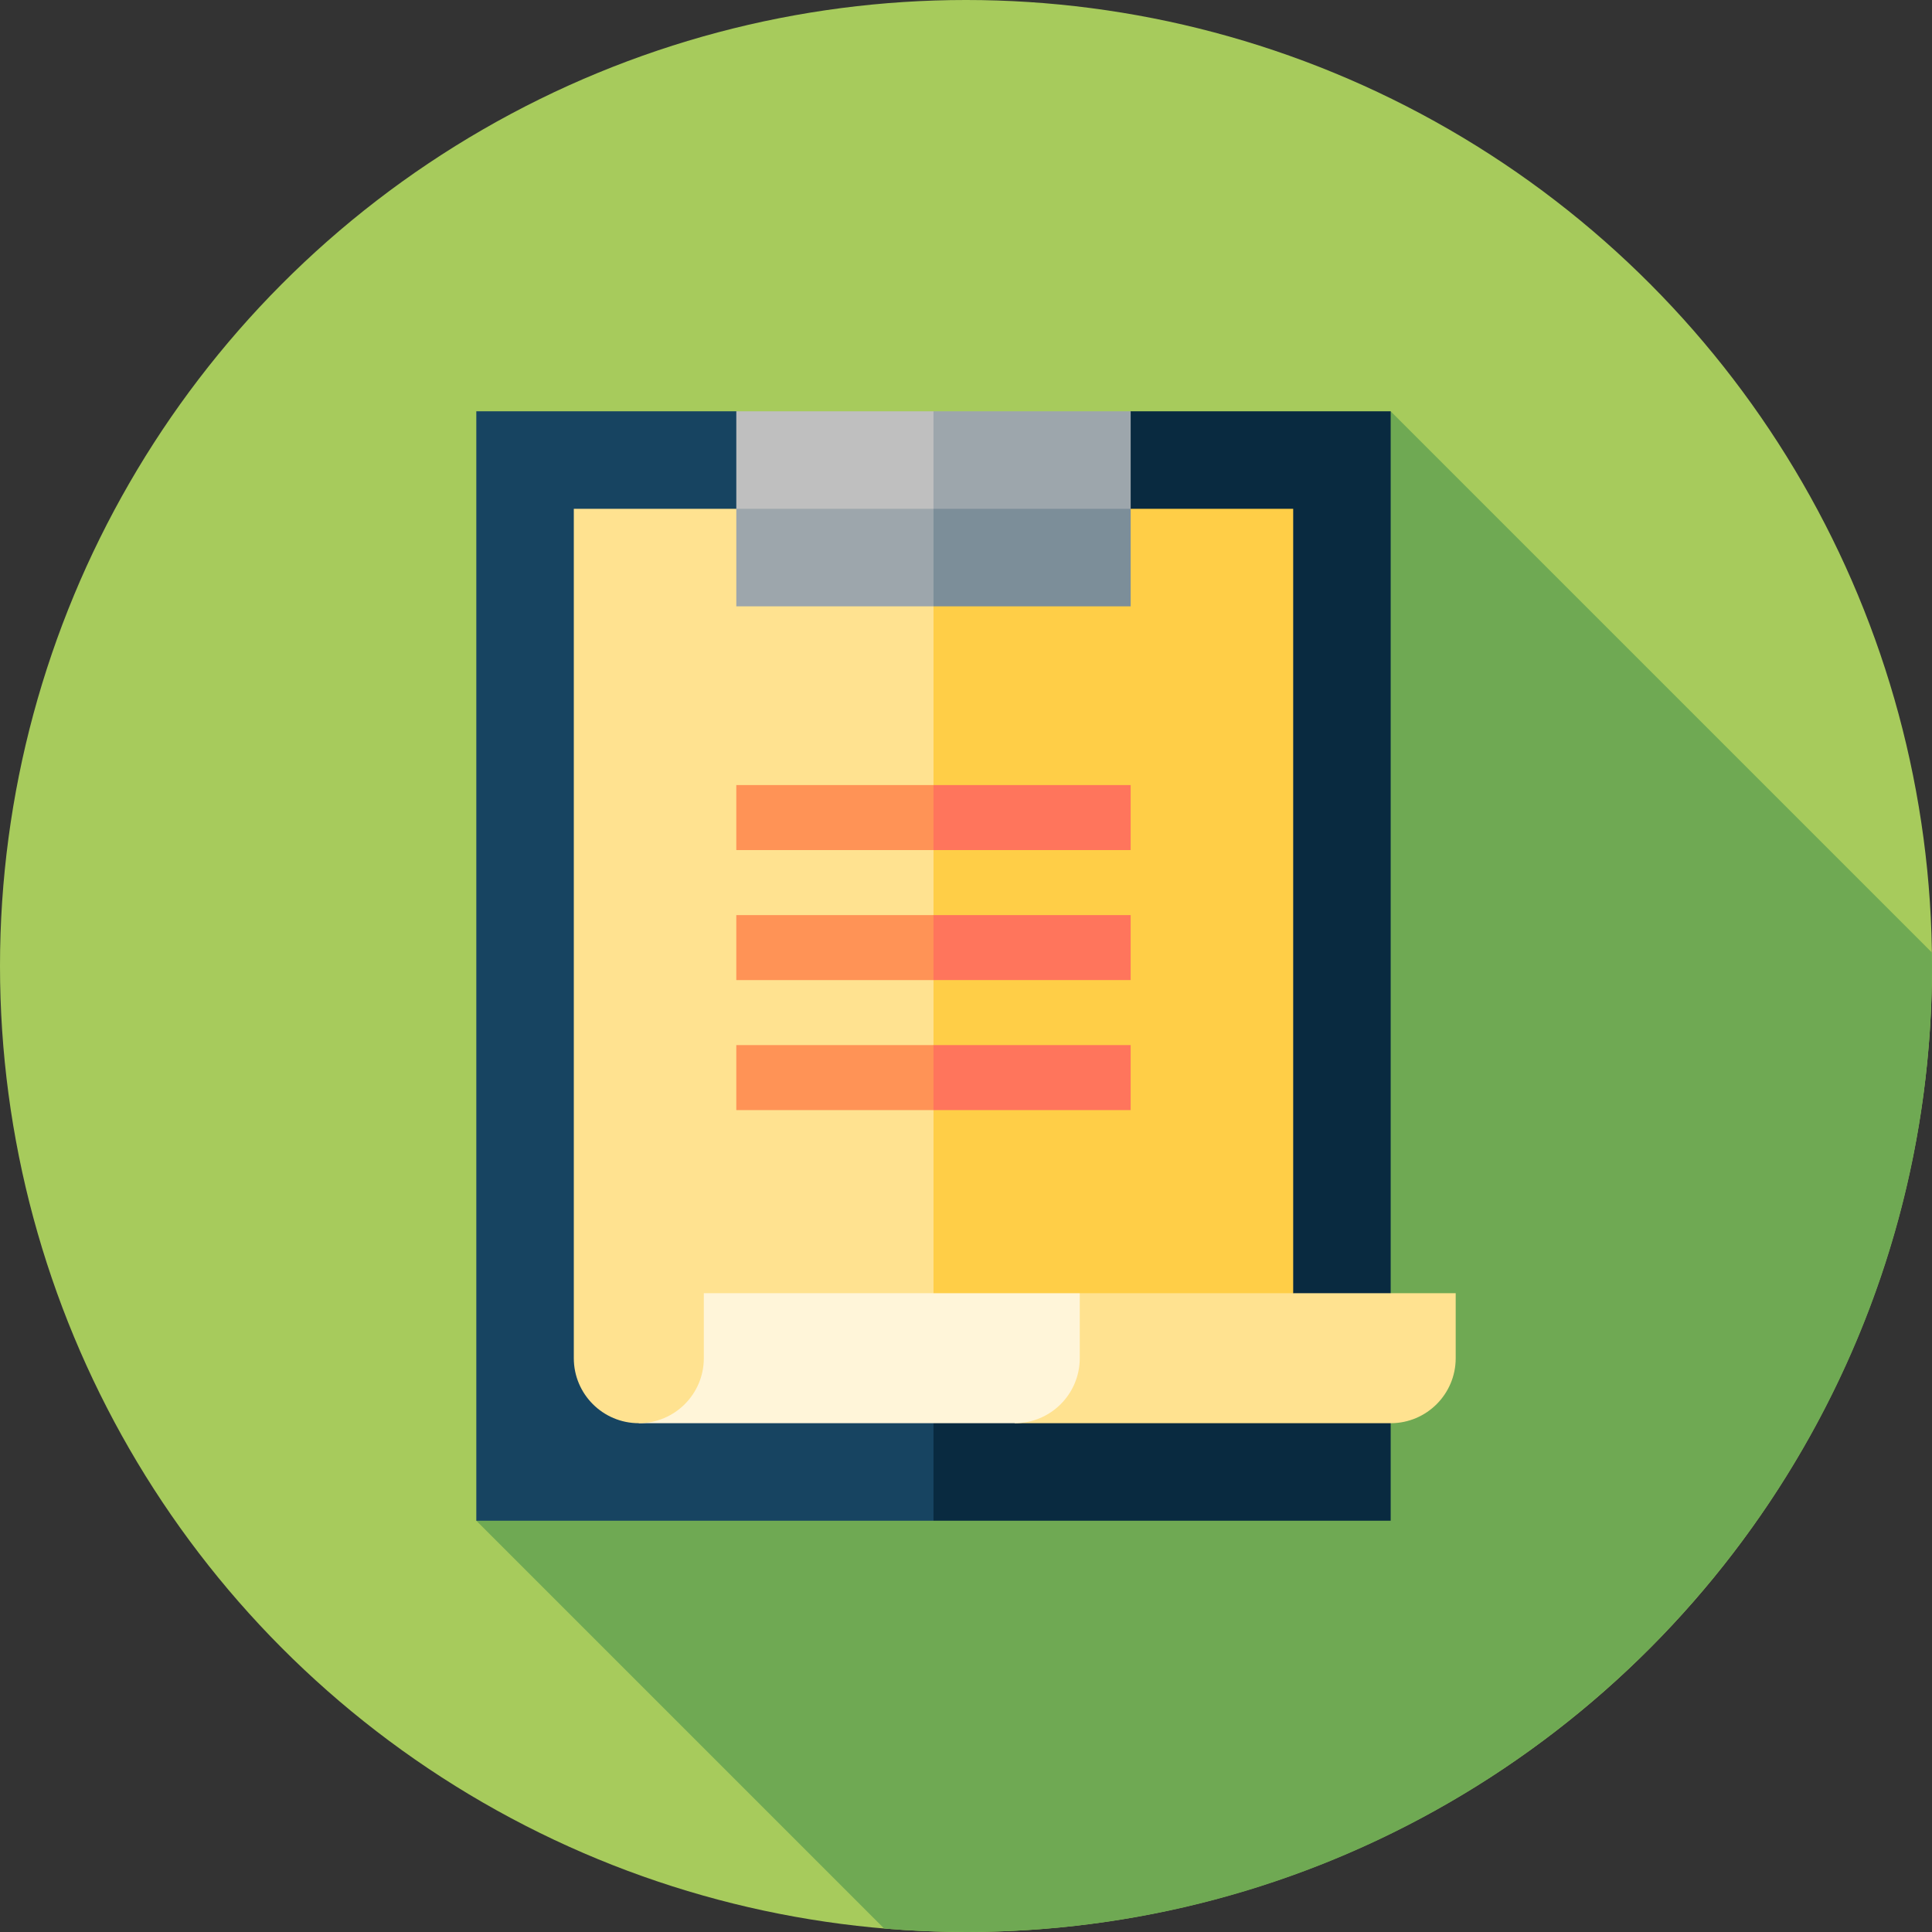 <?xml version="1.0" encoding="iso-8859-1"?>
<!-- Generator: Adobe Illustrator 19.0.0, SVG Export Plug-In . SVG Version: 6.00 Build 0)  -->
<svg version="1.1" id="Capa_1" xmlns="http://www.w3.org/2000/svg" xmlns:xlink="http://www.w3.org/1999/xlink" x="0px" y="0px"
	 viewBox="0 0 512 512" style="enable-background:new 0 0 512 512;" xml:space="preserve">
<rect x="0" y="0" width="512" height="512" fill="#333333" stroke="none"/>
<circle style="fill:#A7CB5C;" cx="256" cy="256" r="256"/>
<path style="fill:#6FA953;" d="M512,256c0-1.201-0.029-2.395-0.045-3.592L368.547,109l-242.32,294l108.076,108.076
	C241.457,511.676,248.69,512,256,512C397.385,512,512,397.385,512,256z"/>
<polygon style="fill:#092A40;" points="368.547,109 299.641,109 178.48,256 247.387,403 368.547,403 "/>
<polygon style="fill:#174461;" points="126.227,109 126.227,403 247.387,403 247.387,160.68 195.133,109 "/>
<path style="fill:#FFE290;" d="M342.707,342.707l-73.787-48.521v82.975h99.627c9.515,0,17.227-7.712,17.227-17.227v-17.227
	L342.707,342.707L342.707,342.707z"/>
<path style="fill:#FFF5D9;" d="M286.146,359.934v-82.4H169.293v99.627h99.627C278.435,377.16,286.146,369.448,286.146,359.934z"/>
<polygon style="fill:#FFCE47;" points="342.707,134.84 247.387,134.84 195.707,238.773 247.387,342.707 342.707,342.707 "/>
<path style="fill:#FFE290;" d="M152.066,134.84v225.094c0,9.515,7.712,17.227,17.227,17.227s17.227-7.712,17.227-17.227v-17.227
	h60.867V134.84H152.066z"/>
<polygon style="fill:#7C8E99;" points="247.387,160.68 299.641,160.68 299.641,134.84 230.16,117.613 "/>
<g>
	<polygon style="fill:#9DA6AC;" points="195.133,134.84 195.133,160.68 247.387,160.68 247.387,117.613 	"/>
	<polygon style="fill:#9DA6AC;" points="247.387,109 230.16,121.92 247.387,134.84 299.641,134.84 299.641,109 	"/>
</g>
<rect x="195.13" y="109" style="fill:#BFBFBF;" width="52.25" height="25.84"/>
<polygon style="fill:#FF755C;" points="299.641,242.506 247.387,242.506 238.773,251.119 247.387,259.732 299.641,259.732 "/>
<rect x="195.13" y="242.51" style="fill:#FF9356;" width="52.25" height="17.227"/>
<polygon style="fill:#FF755C;" points="299.641,208.053 247.387,208.053 238.773,216.666 247.387,225.279 299.641,225.279 "/>
<rect x="195.13" y="208.05" style="fill:#FF9356;" width="52.25" height="17.227"/>
<polygon style="fill:#FF755C;" points="299.641,294.186 299.641,276.959 247.387,276.959 238.773,285.572 247.387,294.186 "/>
<rect x="195.13" y="276.96" style="fill:#FF9356;" width="52.25" height="17.227"/>
<g>
</g>
<g>
</g>
<g>
</g>
<g>
</g>
<g>
</g>
<g>
</g>
<g>
</g>
<g>
</g>
<g>
</g>
<g>
</g>
<g>
</g>
<g>
</g>
<g>
</g>
<g>
</g>
<g>
</g>
</svg>
